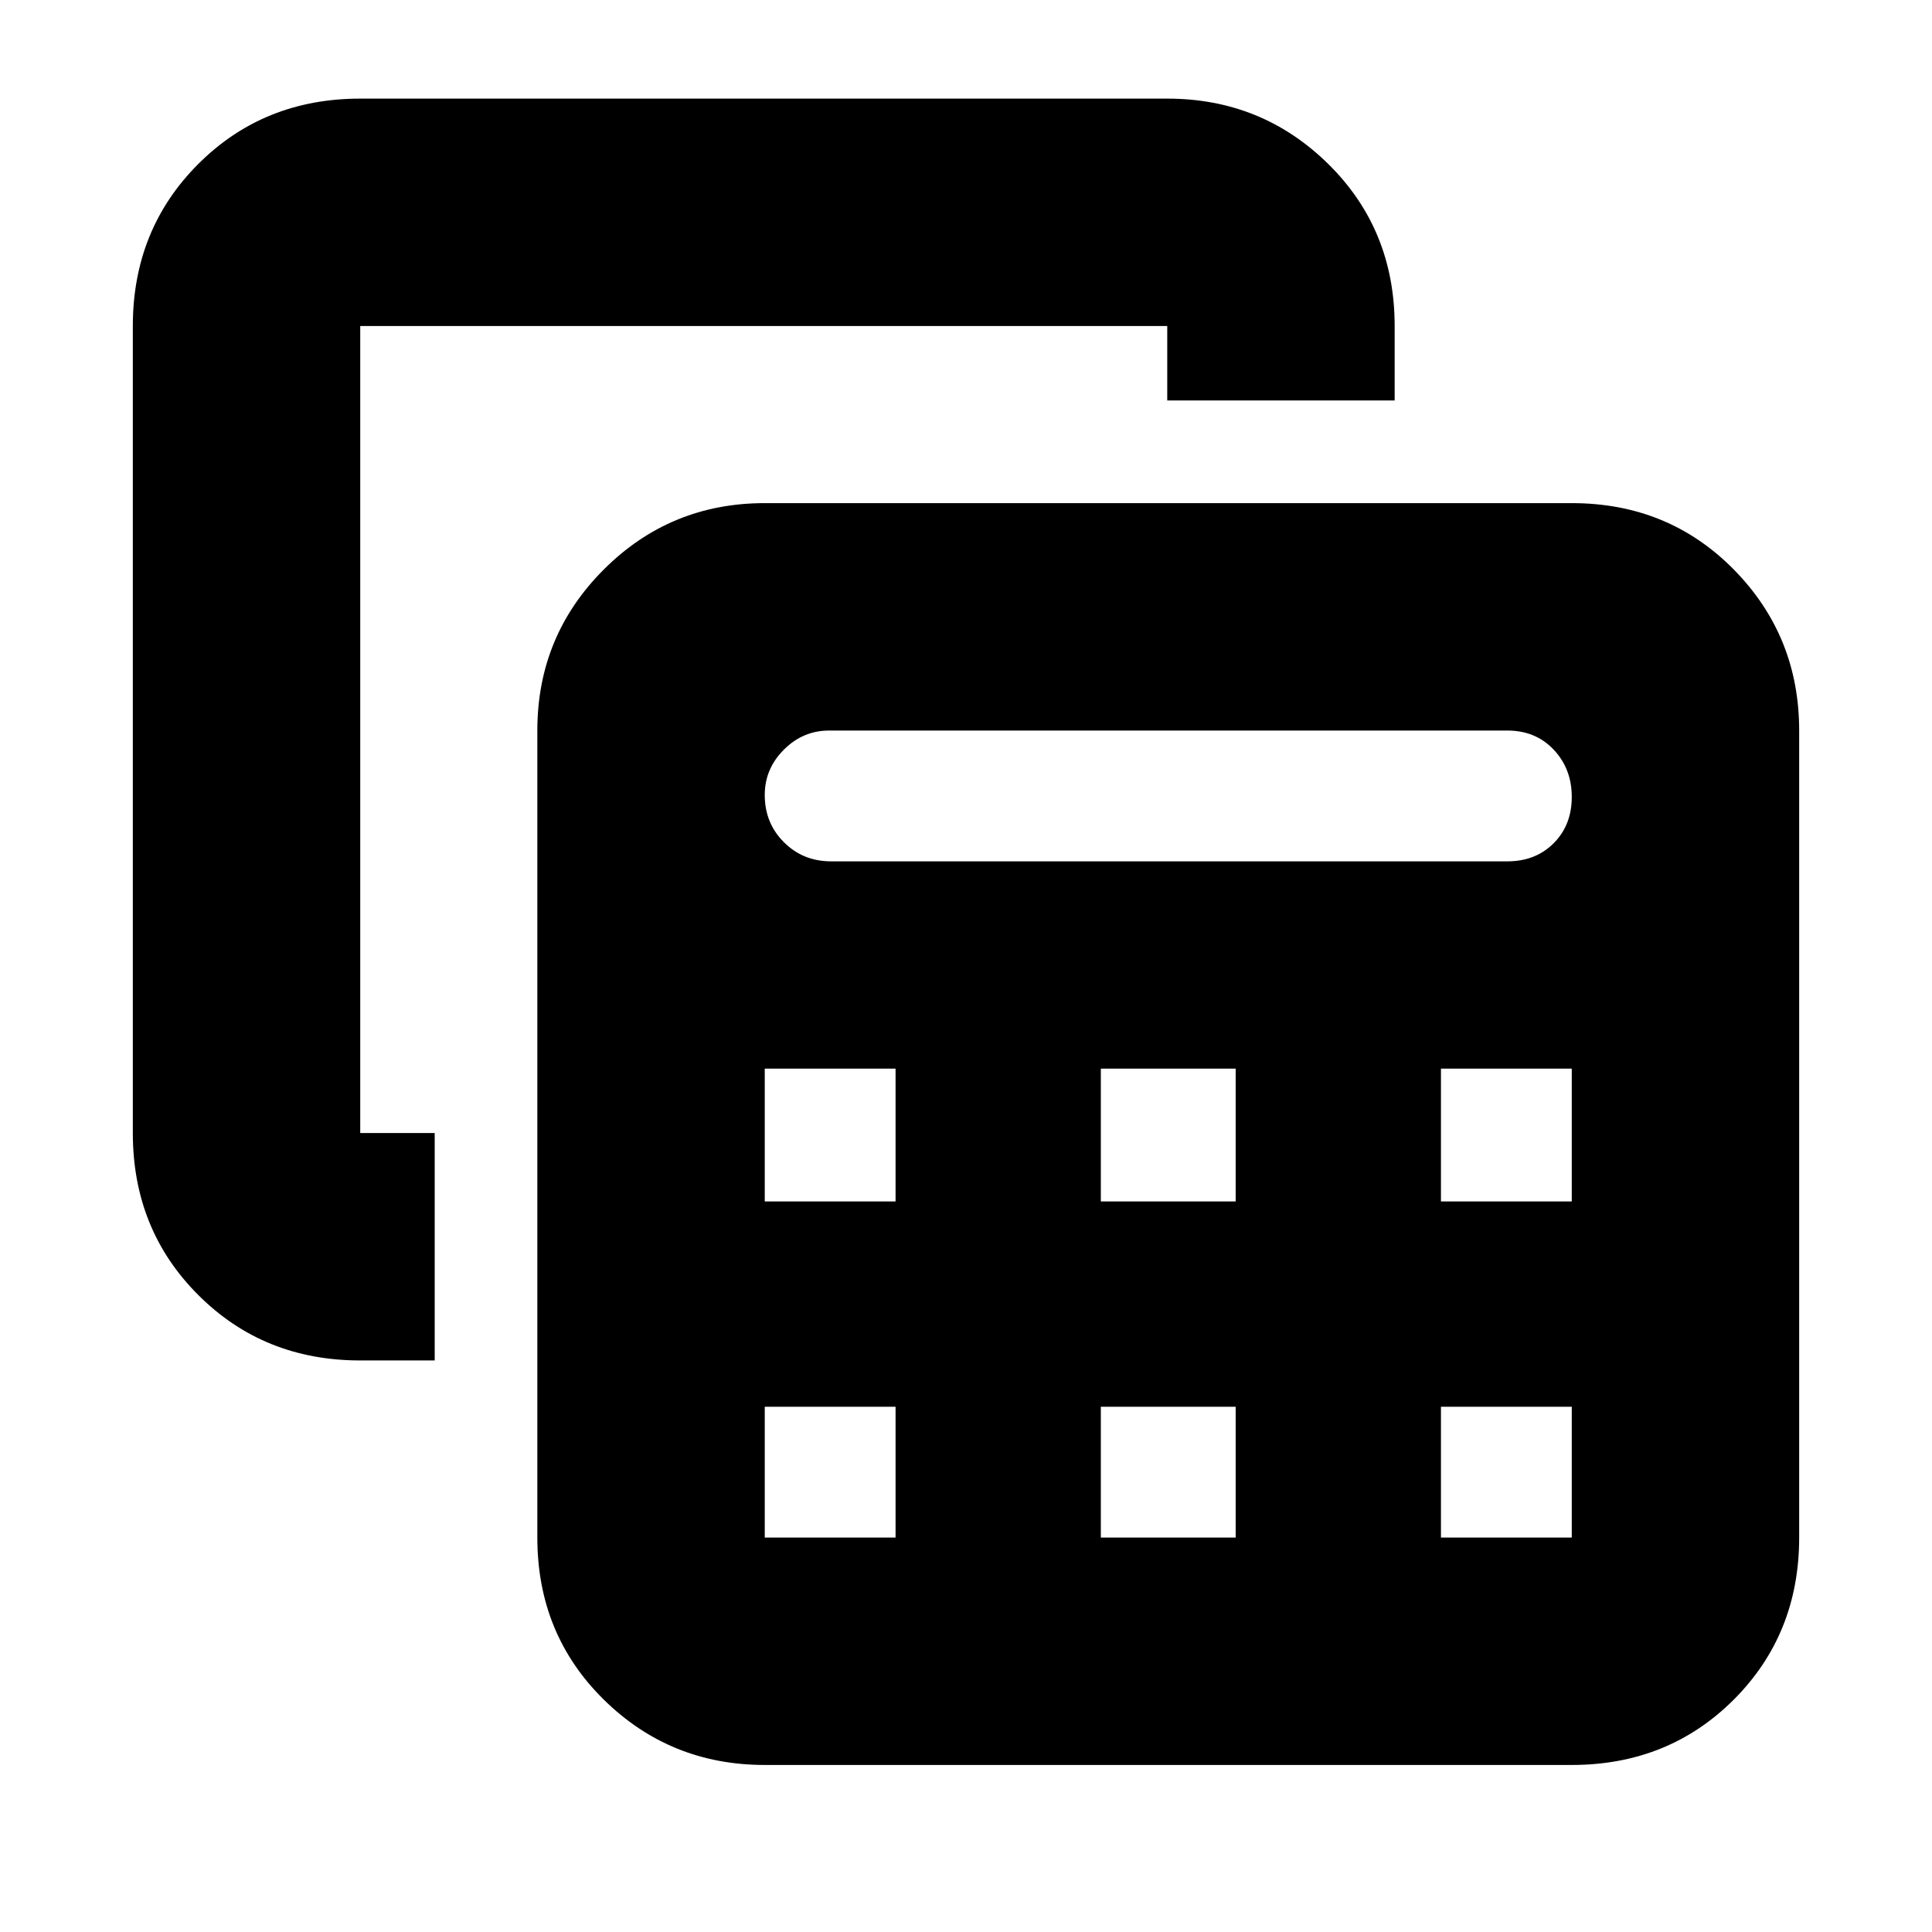 <svg xmlns="http://www.w3.org/2000/svg" height="24" width="24"><path d="M9.5 21.925Q8.325 21.925 7.5 21.113Q6.675 20.3 6.675 19.1V9.075Q6.675 7.9 7.5 7.075Q8.325 6.25 9.5 6.25H19.525Q20.725 6.25 21.538 7.075Q22.35 7.9 22.35 9.075V19.1Q22.35 20.3 21.538 21.113Q20.725 21.925 19.525 21.925ZM10.325 10.7H18.725Q19.075 10.7 19.3 10.475Q19.525 10.25 19.525 9.9Q19.525 9.55 19.3 9.312Q19.075 9.075 18.725 9.075H10.3Q9.975 9.075 9.738 9.312Q9.5 9.55 9.5 9.875Q9.5 10.225 9.738 10.462Q9.975 10.7 10.325 10.7ZM13.675 14.925H15.35V13.275H13.675ZM13.675 19.1H15.35V17.475H13.675ZM9.5 14.925H11.125V13.275H9.5ZM17.9 14.925H19.525V13.275H17.9ZM9.5 19.1H11.125V17.475H9.5V19.1Q9.5 19.1 9.5 19.1Q9.5 19.1 9.5 19.1ZM17.9 19.1H19.525Q19.525 19.1 19.525 19.1Q19.525 19.1 19.525 19.1V17.475H17.9ZM4.475 16.9Q3.275 16.9 2.463 16.087Q1.65 15.275 1.65 14.075V4.05Q1.65 2.85 2.463 2.037Q3.275 1.225 4.475 1.225H14.5Q15.675 1.225 16.5 2.037Q17.325 2.85 17.325 4.05V4.975H14.5V4.05Q14.5 4.05 14.5 4.05Q14.5 4.05 14.5 4.05H4.475Q4.475 4.05 4.475 4.05Q4.475 4.05 4.475 4.05V14.075Q4.475 14.075 4.475 14.075Q4.475 14.075 4.475 14.075H5.4V16.9Z"/></svg>